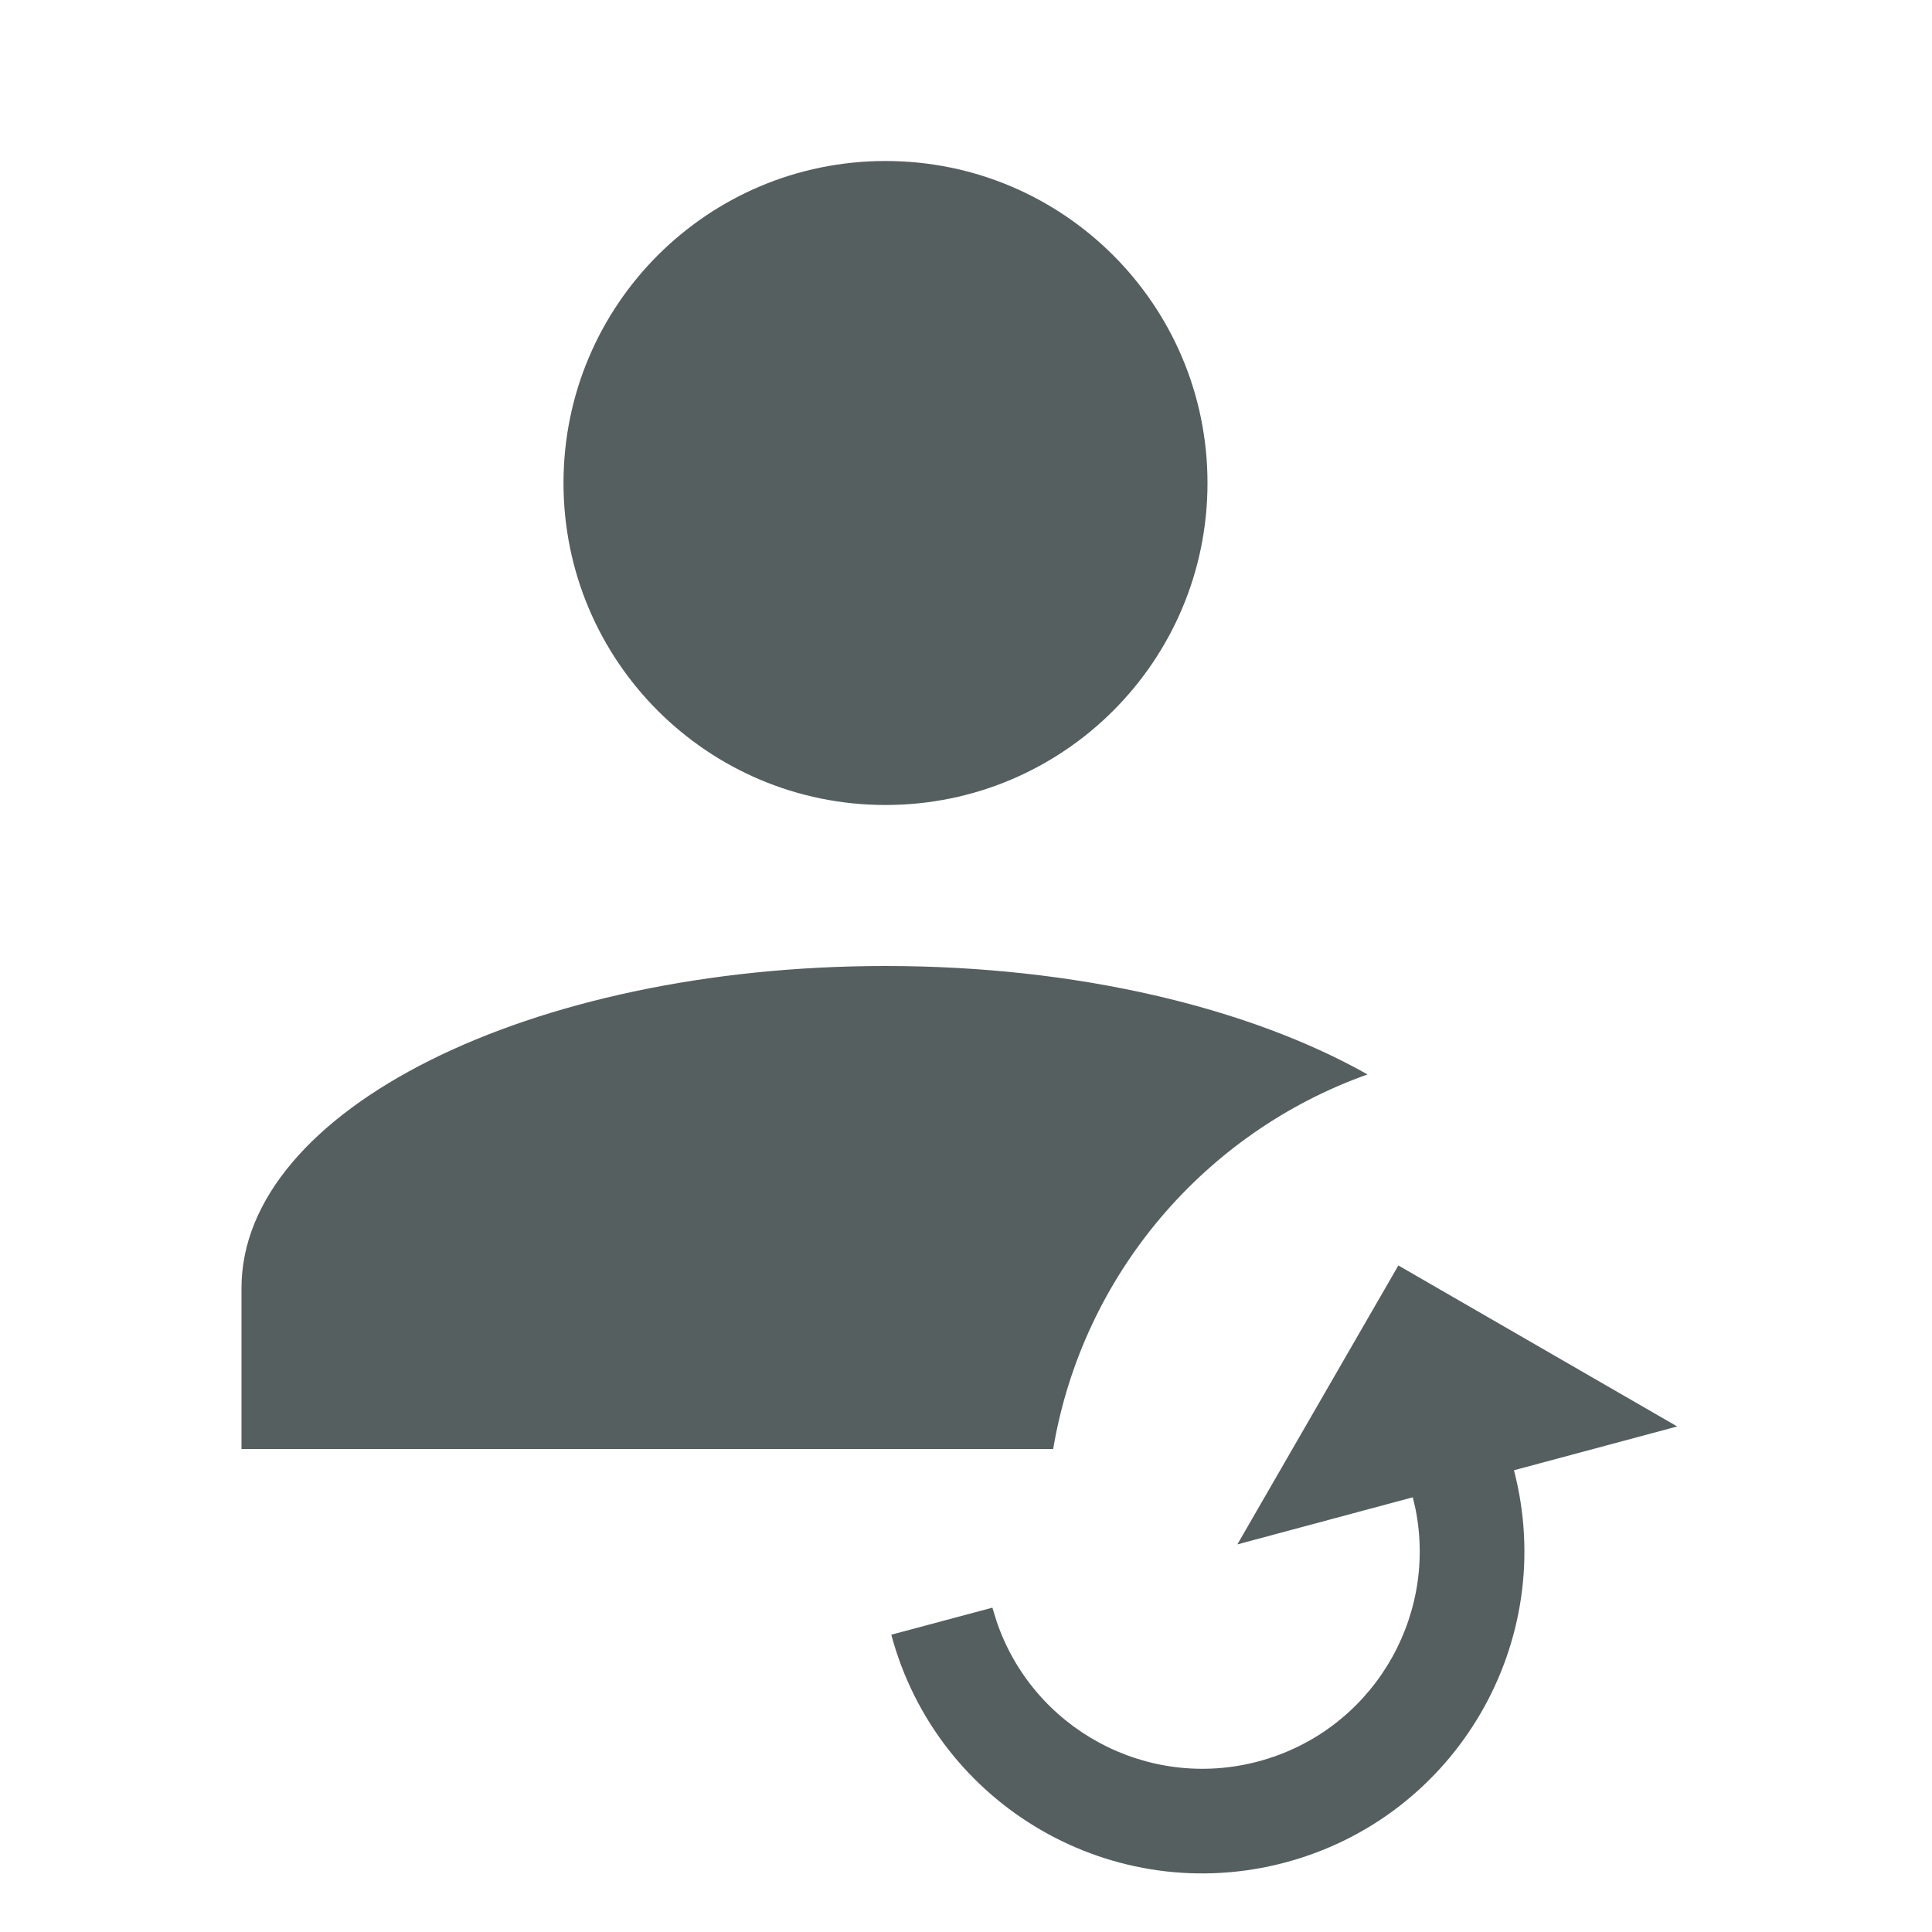 <svg xmlns="http://www.w3.org/2000/svg" width="24" height="24" viewBox="0 0 24 24">
    <g fill="none" fill-rule="evenodd">
        <g fill="#555F60" fill-rule="nonzero">
            <g>
                <g>
                    <path d="M17.371 15.72l3.464 2-2.028.544c.553 2.125-.711 4.302-2.836 4.871-2.134.572-4.327-.694-4.899-2.828l1.256-.336.05.163c.45 1.34 1.872 2.117 3.257 1.746s2.228-1.754 1.948-3.14l-.033-.14-2.179.585 2-3.465zM11 12c2.384 0 4.523.52 5.988 1.347-2.02.718-3.542 2.49-3.905 4.653H3v-2c0-2.21 3.58-4 8-4zm0-10c2.21 0 4 1.79 4 4s-1.79 4-4 4-4-1.79-4-4 1.79-4 4-4z"
                          transform="translate(-24, -603) translate(0, 595) translate(24, 8)"/>
                </g>
            </g>
        </g>
    </g>
</svg>
